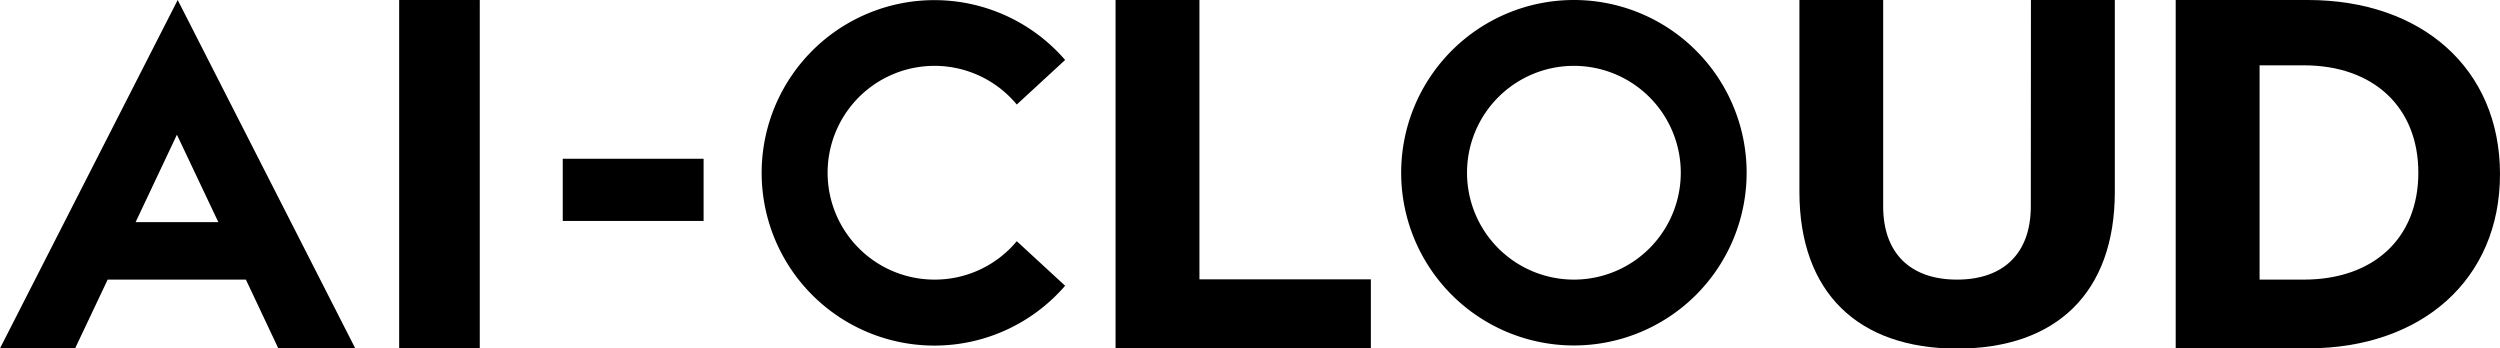 <svg xmlns="http://www.w3.org/2000/svg" viewBox="0 0 191.34 26.66"><g id="레이어_2" data-name="레이어 2"><g id="레이어_1-2" data-name="레이어 1"><path d="M18.82,21.4H8.24L5.75,26.66H0L13.6,0h0L27.19,26.66H21.3ZM16.71,17l-3.17-6.69L10.38,17Z"/><path d="M30.55,0h6.17V26.66H30.55Z"/><path d="M43.07,12.15H53.85v4.76H43.07Z"/><path d="M85.38,0H91.8V21.38l13.12,0v5.26H85.38Z"/><path d="M166.52,0h10.11c8.73,0,14.71,5.26,14.71,13.33s-6,13.33-14.71,13.33H166.52Zm9.81,21.4c5.29,0,8.76-3.13,8.76-8.18S181.62,5,176.33,5h-3.39V21.4Z"/><path d="M120.46,0a13.22,13.22,0,1,0,13.22,13.22A13.22,13.22,0,0,0,120.46,0Zm0,21.4a8.18,8.18,0,1,1,8.18-8.18A8.18,8.18,0,0,1,120.46,21.4Z"/><path d="M71.54,21.4A8.18,8.18,0,1,1,77.82,8l3.7-3.41a13.22,13.22,0,1,0,0,17.28l-3.7-3.41A8.16,8.16,0,0,1,71.54,21.4Z"/><path d="M81.55,4.55l0,0,0,0Z"/><path d="M81.55,21.83l0,0,0,0Z"/><path d="M155.43,15.79c0,3.61-2.1,5.61-5.65,5.61s-5.65-2-5.65-5.61V0h-6.41V14.68c0,7.71,4.49,12,12.07,12s12.07-4.27,12.07-12V0h-6.42Z"/></g></g></svg>